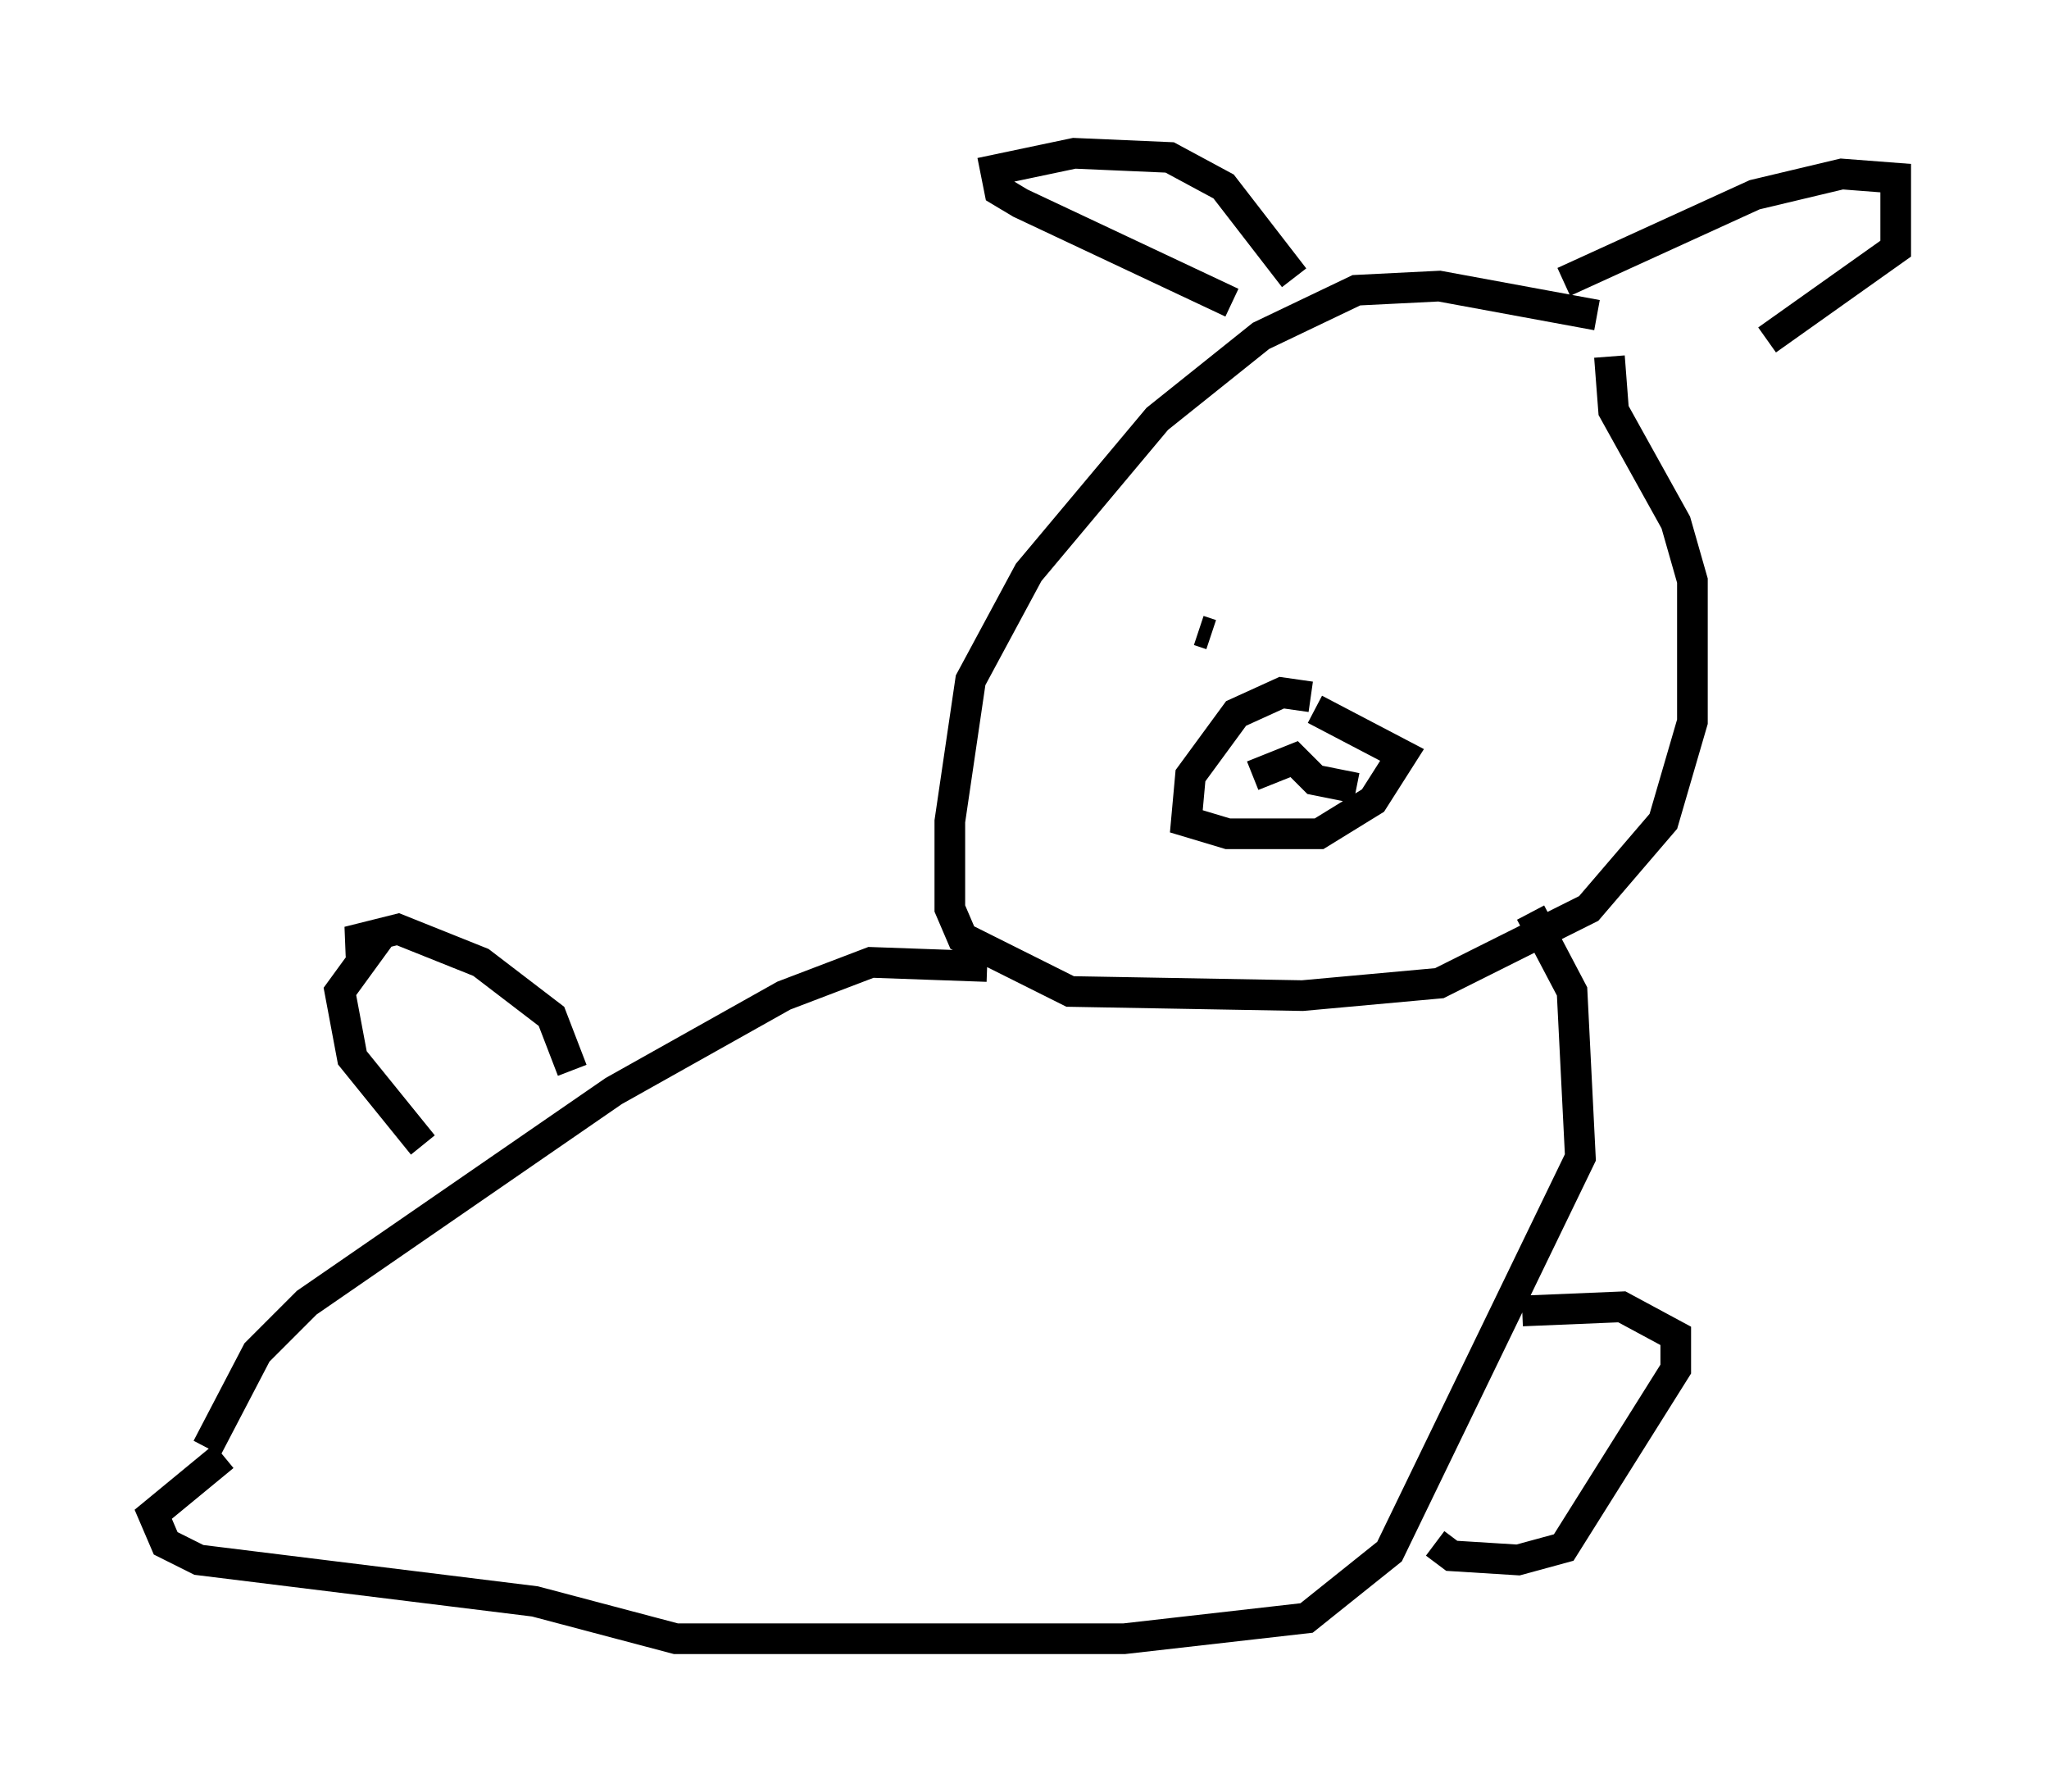 <?xml version="1.0" encoding="utf-8" ?>
<svg baseProfile="full" height="58.443" version="1.1" width="66.833" xmlns="http://www.w3.org/2000/svg" xmlns:ev="http://www.w3.org/2001/xml-events" xmlns:xlink="http://www.w3.org/1999/xlink"><defs /><rect fill="white" height="58.443" width="66.833" x="0" y="0" /><path d="M53.443, 10.954 m-1.353, -0.677 l-5.142, -0.947 -2.706, 0.135 l-3.112, 1.488 -3.383, 2.706 l-4.195, 5.007 -1.894, 3.518 l-0.677, 4.601 0.0, 2.842 l0.406, 0.947 3.518, 1.759 l7.578, 0.135 4.465, -0.406 l4.871, -2.436 2.436, -2.842 l0.947, -3.248 0.0, -4.601 l-0.541, -1.894 -2.03, -3.654 l-0.135, -1.759 m-9.743, 11.096 l-0.947, -0.135 -1.488, 0.677 l-1.488, 2.03 -0.135, 1.488 l1.353, 0.406 2.977, 0.0 l1.759, -1.083 0.947, -1.488 l-2.842, -1.488 m-2.03, 2.165 l1.353, -0.541 0.677, 0.677 l1.353, 0.271 m-4.736, -4.601 l0.0, 0.0 m6.766, 0.0 l0.0, 0.0 m-6.766, -0.406 l-0.406, -0.135 m6.495, 1.218 l0.0, 0.0 m-5.413, -11.908 l-6.901, -3.248 -0.677, -0.406 l-0.135, -0.677 2.571, -0.541 l3.112, 0.135 1.759, 0.947 l2.3, 2.977 m8.796, 0.135 l6.225, -2.842 2.842, -0.677 l1.759, 0.135 0.0, 2.3 l-4.195, 2.977 m-25.44, 20.433 l-3.789, -0.135 -2.842, 1.083 l-5.548, 3.112 -10.013, 6.901 l-1.624, 1.624 -1.624, 3.112 m43.166, -17.456 l1.353, 2.571 0.271, 5.413 l-6.225, 12.855 -2.706, 2.165 l-5.954, 0.677 -14.614, 0.0 l-4.601, -1.218 -10.961, -1.353 l-1.083, -0.541 -0.406, -0.947 l2.3, -1.894 m11.367, -12.584 l-0.677, -1.759 -2.3, -1.759 l-2.706, -1.083 -1.624, 0.406 l0.812, 0.135 -1.083, 1.488 l0.406, 2.165 2.3, 2.842 m35.859, 5.413 l3.248, -0.135 1.759, 0.947 l0.0, 1.083 -3.654, 5.819 l-1.488, 0.406 -2.165, -0.135 l-0.541, -0.406 " fill="none" stroke="black" stroke-width="1" /></svg>